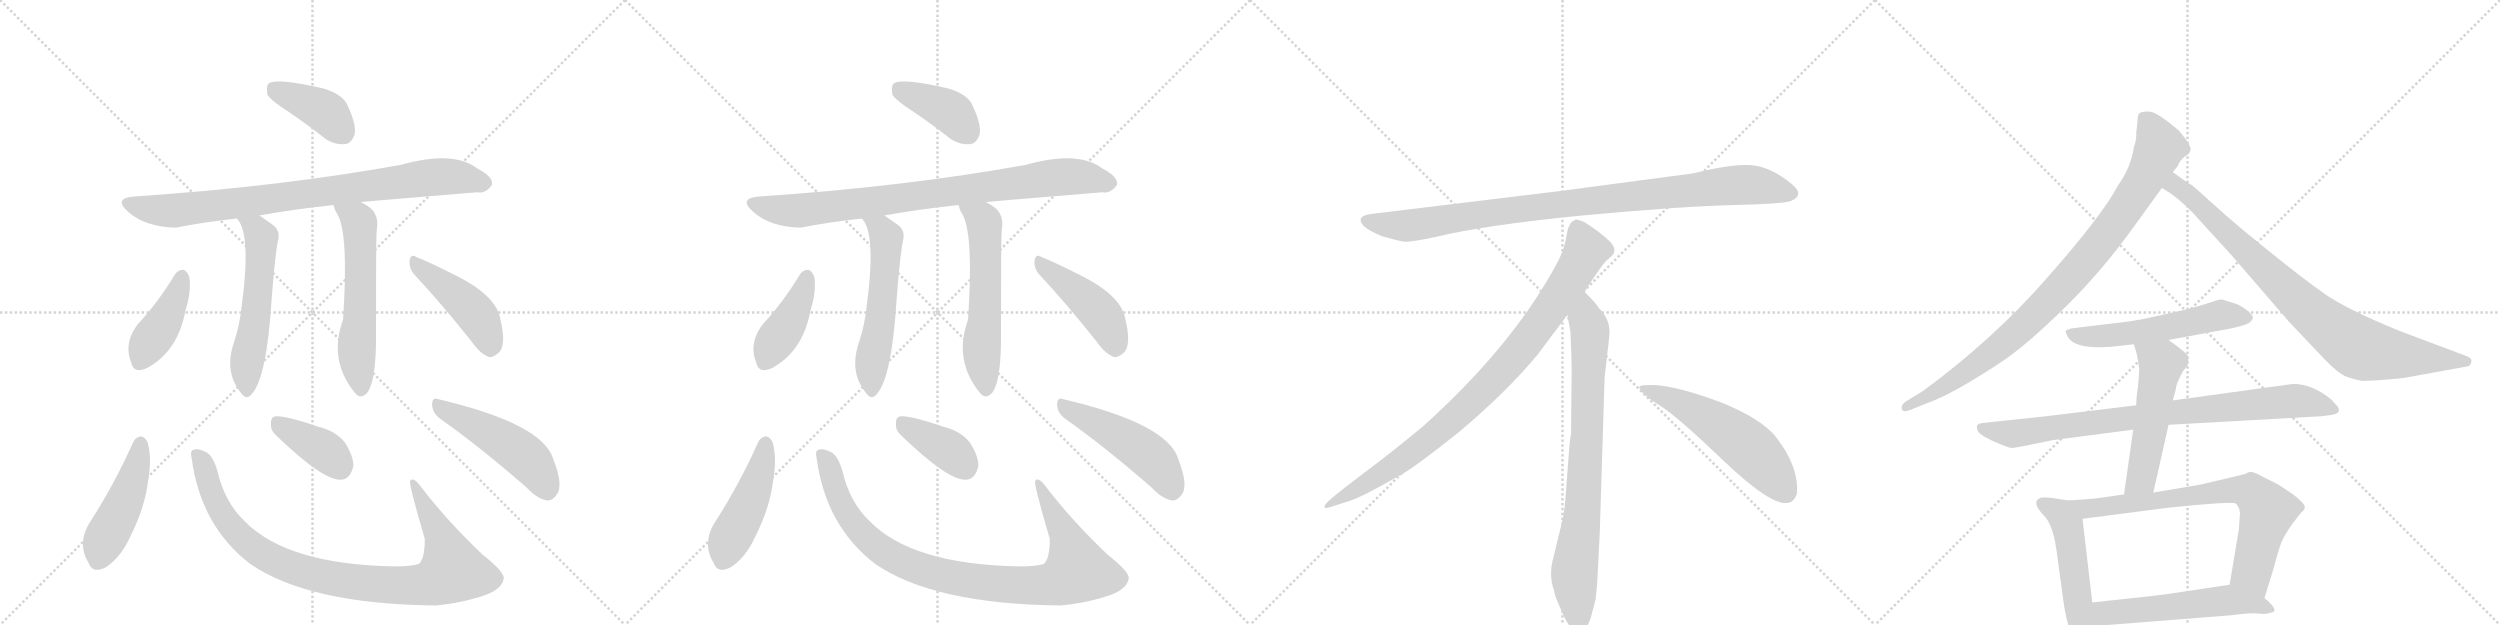 <svg version="1.1" viewBox="0 0 4096 1024" xmlns="http://www.w3.org/2000/svg">
  <g stroke="lightgray" stroke-dasharray="1,1" stroke-width="1" transform="scale(4, 4)">
    <line x1="0" y1="0" x2="256" y2="256"></line>
    <line x1="256" y1="0" x2="0" y2="256"></line>
    <line x1="128" y1="0" x2="128" y2="256"></line>
    <line x1="0" y1="128" x2="256" y2="128"></line>
    <line x1="256" y1="0" x2="512" y2="256"></line>
    <line x1="512" y1="0" x2="256" y2="256"></line>
    <line x1="384" y1="0" x2="384" y2="256"></line>
    <line x1="256" y1="128" x2="512" y2="128"></line>
    <line x1="512" y1="0" x2="768" y2="256"></line>
    <line x1="768" y1="0" x2="512" y2="256"></line>
    <line x1="640" y1="0" x2="640" y2="256"></line>
    <line x1="512" y1="128" x2="768" y2="128"></line>
    <line x1="768" y1="0" x2="1024" y2="256"></line>
    <line x1="1024" y1="0" x2="768" y2="256"></line>
    <line x1="896" y1="0" x2="896" y2="256"></line>
    <line x1="768" y1="128" x2="1024" y2="128"></line>
  </g>
<g transform="scale(1, -1) translate(0, -850)">
   <style type="text/css">
    @keyframes keyframes0 {
      from {
       stroke: black;
       stroke-dashoffset: 396;
       stroke-width: 128;
       }
       56% {
       animation-timing-function: step-end;
       stroke: black;
       stroke-dashoffset: 0;
       stroke-width: 128;
       }
       to {
       stroke: black;
       stroke-width: 1024;
       }
       }
       #make-me-a-hanzi-animation-0 {
         animation: keyframes0 0.572s both;
         animation-delay: 0s;
         animation-timing-function: linear;
       }
    @keyframes keyframes1 {
      from {
       stroke: black;
       stroke-dashoffset: 842;
       stroke-width: 128;
       }
       73% {
       animation-timing-function: step-end;
       stroke: black;
       stroke-dashoffset: 0;
       stroke-width: 128;
       }
       to {
       stroke: black;
       stroke-width: 1024;
       }
       }
       #make-me-a-hanzi-animation-1 {
         animation: keyframes1 0.935s both;
         animation-delay: 0.572s;
         animation-timing-function: linear;
       }
    @keyframes keyframes2 {
      from {
       stroke: black;
       stroke-dashoffset: 557;
       stroke-width: 128;
       }
       64% {
       animation-timing-function: step-end;
       stroke: black;
       stroke-dashoffset: 0;
       stroke-width: 128;
       }
       to {
       stroke: black;
       stroke-width: 1024;
       }
       }
       #make-me-a-hanzi-animation-2 {
         animation: keyframes2 0.703s both;
         animation-delay: 1.507s;
         animation-timing-function: linear;
       }
    @keyframes keyframes3 {
      from {
       stroke: black;
       stroke-dashoffset: 572;
       stroke-width: 128;
       }
       65% {
       animation-timing-function: step-end;
       stroke: black;
       stroke-dashoffset: 0;
       stroke-width: 128;
       }
       to {
       stroke: black;
       stroke-width: 1024;
       }
       }
       #make-me-a-hanzi-animation-3 {
         animation: keyframes3 0.715s both;
         animation-delay: 2.211s;
         animation-timing-function: linear;
       }
    @keyframes keyframes4 {
      from {
       stroke: black;
       stroke-dashoffset: 411;
       stroke-width: 128;
       }
       57% {
       animation-timing-function: step-end;
       stroke: black;
       stroke-dashoffset: 0;
       stroke-width: 128;
       }
       to {
       stroke: black;
       stroke-width: 1024;
       }
       }
       #make-me-a-hanzi-animation-4 {
         animation: keyframes4 0.584s both;
         animation-delay: 2.926s;
         animation-timing-function: linear;
       }
    @keyframes keyframes5 {
      from {
       stroke: black;
       stroke-dashoffset: 446;
       stroke-width: 128;
       }
       59% {
       animation-timing-function: step-end;
       stroke: black;
       stroke-dashoffset: 0;
       stroke-width: 128;
       }
       to {
       stroke: black;
       stroke-width: 1024;
       }
       }
       #make-me-a-hanzi-animation-5 {
         animation: keyframes5 0.613s both;
         animation-delay: 3.511s;
         animation-timing-function: linear;
       }
    @keyframes keyframes6 {
      from {
       stroke: black;
       stroke-dashoffset: 460;
       stroke-width: 128;
       }
       60% {
       animation-timing-function: step-end;
       stroke: black;
       stroke-dashoffset: 0;
       stroke-width: 128;
       }
       to {
       stroke: black;
       stroke-width: 1024;
       }
       }
       #make-me-a-hanzi-animation-6 {
         animation: keyframes6 0.624s both;
         animation-delay: 4.124s;
         animation-timing-function: linear;
       }
    @keyframes keyframes7 {
      from {
       stroke: black;
       stroke-dashoffset: 939;
       stroke-width: 128;
       }
       75% {
       animation-timing-function: step-end;
       stroke: black;
       stroke-dashoffset: 0;
       stroke-width: 128;
       }
       to {
       stroke: black;
       stroke-width: 1024;
       }
       }
       #make-me-a-hanzi-animation-7 {
         animation: keyframes7 1.014s both;
         animation-delay: 4.748s;
         animation-timing-function: linear;
       }
    @keyframes keyframes8 {
      from {
       stroke: black;
       stroke-dashoffset: 383;
       stroke-width: 128;
       }
       55% {
       animation-timing-function: step-end;
       stroke: black;
       stroke-dashoffset: 0;
       stroke-width: 128;
       }
       to {
       stroke: black;
       stroke-width: 1024;
       }
       }
       #make-me-a-hanzi-animation-8 {
         animation: keyframes8 0.562s both;
         animation-delay: 5.762s;
         animation-timing-function: linear;
       }
    @keyframes keyframes9 {
      from {
       stroke: black;
       stroke-dashoffset: 485;
       stroke-width: 128;
       }
       61% {
       animation-timing-function: step-end;
       stroke: black;
       stroke-dashoffset: 0;
       stroke-width: 128;
       }
       to {
       stroke: black;
       stroke-width: 1024;
       }
       }
       #make-me-a-hanzi-animation-9 {
         animation: keyframes9 0.645s both;
         animation-delay: 6.324s;
         animation-timing-function: linear;
       }
    @keyframes keyframes10 {
      from {
       stroke: black;
       stroke-dashoffset: 396;
       stroke-width: 128;
       }
       56% {
       animation-timing-function: step-end;
       stroke: black;
       stroke-dashoffset: 0;
       stroke-width: 128;
       }
       to {
       stroke: black;
       stroke-width: 1024;
       }
       }
       #make-me-a-hanzi-animation-10 {
         animation: keyframes10 0.572s both;
         animation-delay: 6.969s;
         animation-timing-function: linear;
       }
    @keyframes keyframes11 {
      from {
       stroke: black;
       stroke-dashoffset: 842;
       stroke-width: 128;
       }
       73% {
       animation-timing-function: step-end;
       stroke: black;
       stroke-dashoffset: 0;
       stroke-width: 128;
       }
       to {
       stroke: black;
       stroke-width: 1024;
       }
       }
       #make-me-a-hanzi-animation-11 {
         animation: keyframes11 0.935s both;
         animation-delay: 7.541s;
         animation-timing-function: linear;
       }
    @keyframes keyframes12 {
      from {
       stroke: black;
       stroke-dashoffset: 557;
       stroke-width: 128;
       }
       64% {
       animation-timing-function: step-end;
       stroke: black;
       stroke-dashoffset: 0;
       stroke-width: 128;
       }
       to {
       stroke: black;
       stroke-width: 1024;
       }
       }
       #make-me-a-hanzi-animation-12 {
         animation: keyframes12 0.703s both;
         animation-delay: 8.476s;
         animation-timing-function: linear;
       }
    @keyframes keyframes13 {
      from {
       stroke: black;
       stroke-dashoffset: 572;
       stroke-width: 128;
       }
       65% {
       animation-timing-function: step-end;
       stroke: black;
       stroke-dashoffset: 0;
       stroke-width: 128;
       }
       to {
       stroke: black;
       stroke-width: 1024;
       }
       }
       #make-me-a-hanzi-animation-13 {
         animation: keyframes13 0.715s both;
         animation-delay: 9.179s;
         animation-timing-function: linear;
       }
    @keyframes keyframes14 {
      from {
       stroke: black;
       stroke-dashoffset: 411;
       stroke-width: 128;
       }
       57% {
       animation-timing-function: step-end;
       stroke: black;
       stroke-dashoffset: 0;
       stroke-width: 128;
       }
       to {
       stroke: black;
       stroke-width: 1024;
       }
       }
       #make-me-a-hanzi-animation-14 {
         animation: keyframes14 0.584s both;
         animation-delay: 9.895s;
         animation-timing-function: linear;
       }
    @keyframes keyframes15 {
      from {
       stroke: black;
       stroke-dashoffset: 446;
       stroke-width: 128;
       }
       59% {
       animation-timing-function: step-end;
       stroke: black;
       stroke-dashoffset: 0;
       stroke-width: 128;
       }
       to {
       stroke: black;
       stroke-width: 1024;
       }
       }
       #make-me-a-hanzi-animation-15 {
         animation: keyframes15 0.613s both;
         animation-delay: 10.479s;
         animation-timing-function: linear;
       }
    @keyframes keyframes16 {
      from {
       stroke: black;
       stroke-dashoffset: 460;
       stroke-width: 128;
       }
       60% {
       animation-timing-function: step-end;
       stroke: black;
       stroke-dashoffset: 0;
       stroke-width: 128;
       }
       to {
       stroke: black;
       stroke-width: 1024;
       }
       }
       #make-me-a-hanzi-animation-16 {
         animation: keyframes16 0.624s both;
         animation-delay: 11.092s;
         animation-timing-function: linear;
       }
    @keyframes keyframes17 {
      from {
       stroke: black;
       stroke-dashoffset: 939;
       stroke-width: 128;
       }
       75% {
       animation-timing-function: step-end;
       stroke: black;
       stroke-dashoffset: 0;
       stroke-width: 128;
       }
       to {
       stroke: black;
       stroke-width: 1024;
       }
       }
       #make-me-a-hanzi-animation-17 {
         animation: keyframes17 1.014s both;
         animation-delay: 11.717s;
         animation-timing-function: linear;
       }
    @keyframes keyframes18 {
      from {
       stroke: black;
       stroke-dashoffset: 383;
       stroke-width: 128;
       }
       55% {
       animation-timing-function: step-end;
       stroke: black;
       stroke-dashoffset: 0;
       stroke-width: 128;
       }
       to {
       stroke: black;
       stroke-width: 1024;
       }
       }
       #make-me-a-hanzi-animation-18 {
         animation: keyframes18 0.562s both;
         animation-delay: 12.731s;
         animation-timing-function: linear;
       }
    @keyframes keyframes19 {
      from {
       stroke: black;
       stroke-dashoffset: 485;
       stroke-width: 128;
       }
       61% {
       animation-timing-function: step-end;
       stroke: black;
       stroke-dashoffset: 0;
       stroke-width: 128;
       }
       to {
       stroke: black;
       stroke-width: 1024;
       }
       }
       #make-me-a-hanzi-animation-19 {
         animation: keyframes19 0.645s both;
         animation-delay: 13.292s;
         animation-timing-function: linear;
       }
    @keyframes keyframes20 {
      from {
       stroke: black;
       stroke-dashoffset: 952;
       stroke-width: 128;
       }
       76% {
       animation-timing-function: step-end;
       stroke: black;
       stroke-dashoffset: 0;
       stroke-width: 128;
       }
       to {
       stroke: black;
       stroke-width: 1024;
       }
       }
       #make-me-a-hanzi-animation-20 {
         animation: keyframes20 1.025s both;
         animation-delay: 13.937s;
         animation-timing-function: linear;
       }
    @keyframes keyframes21 {
      from {
       stroke: black;
       stroke-dashoffset: 897;
       stroke-width: 128;
       }
       74% {
       animation-timing-function: step-end;
       stroke: black;
       stroke-dashoffset: 0;
       stroke-width: 128;
       }
       to {
       stroke: black;
       stroke-width: 1024;
       }
       }
       #make-me-a-hanzi-animation-21 {
         animation: keyframes21 0.98s both;
         animation-delay: 14.962s;
         animation-timing-function: linear;
       }
    @keyframes keyframes22 {
      from {
       stroke: black;
       stroke-dashoffset: 792;
       stroke-width: 128;
       }
       72% {
       animation-timing-function: step-end;
       stroke: black;
       stroke-dashoffset: 0;
       stroke-width: 128;
       }
       to {
       stroke: black;
       stroke-width: 1024;
       }
       }
       #make-me-a-hanzi-animation-22 {
         animation: keyframes22 0.895s both;
         animation-delay: 15.942s;
         animation-timing-function: linear;
       }
    @keyframes keyframes23 {
      from {
       stroke: black;
       stroke-dashoffset: 548;
       stroke-width: 128;
       }
       64% {
       animation-timing-function: step-end;
       stroke: black;
       stroke-dashoffset: 0;
       stroke-width: 128;
       }
       to {
       stroke: black;
       stroke-width: 1024;
       }
       }
       #make-me-a-hanzi-animation-23 {
         animation: keyframes23 0.696s both;
         animation-delay: 16.836s;
         animation-timing-function: linear;
       }
    @keyframes keyframes24 {
      from {
       stroke: black;
       stroke-dashoffset: 914;
       stroke-width: 128;
       }
       75% {
       animation-timing-function: step-end;
       stroke: black;
       stroke-dashoffset: 0;
       stroke-width: 128;
       }
       to {
       stroke: black;
       stroke-width: 1024;
       }
       }
       #make-me-a-hanzi-animation-24 {
         animation: keyframes24 0.994s both;
         animation-delay: 17.532s;
         animation-timing-function: linear;
       }
    @keyframes keyframes25 {
      from {
       stroke: black;
       stroke-dashoffset: 848;
       stroke-width: 128;
       }
       73% {
       animation-timing-function: step-end;
       stroke: black;
       stroke-dashoffset: 0;
       stroke-width: 128;
       }
       to {
       stroke: black;
       stroke-width: 1024;
       }
       }
       #make-me-a-hanzi-animation-25 {
         animation: keyframes25 0.94s both;
         animation-delay: 18.526s;
         animation-timing-function: linear;
       }
    @keyframes keyframes26 {
      from {
       stroke: black;
       stroke-dashoffset: 552;
       stroke-width: 128;
       }
       64% {
       animation-timing-function: step-end;
       stroke: black;
       stroke-dashoffset: 0;
       stroke-width: 128;
       }
       to {
       stroke: black;
       stroke-width: 1024;
       }
       }
       #make-me-a-hanzi-animation-26 {
         animation: keyframes26 0.699s both;
         animation-delay: 19.466s;
         animation-timing-function: linear;
       }
    @keyframes keyframes27 {
      from {
       stroke: black;
       stroke-dashoffset: 841;
       stroke-width: 128;
       }
       73% {
       animation-timing-function: step-end;
       stroke: black;
       stroke-dashoffset: 0;
       stroke-width: 128;
       }
       to {
       stroke: black;
       stroke-width: 1024;
       }
       }
       #make-me-a-hanzi-animation-27 {
         animation: keyframes27 0.934s both;
         animation-delay: 20.166s;
         animation-timing-function: linear;
       }
    @keyframes keyframes28 {
      from {
       stroke: black;
       stroke-dashoffset: 522;
       stroke-width: 128;
       }
       63% {
       animation-timing-function: step-end;
       stroke: black;
       stroke-dashoffset: 0;
       stroke-width: 128;
       }
       to {
       stroke: black;
       stroke-width: 1024;
       }
       }
       #make-me-a-hanzi-animation-28 {
         animation: keyframes28 0.675s both;
         animation-delay: 21.1s;
         animation-timing-function: linear;
       }
    @keyframes keyframes29 {
      from {
       stroke: black;
       stroke-dashoffset: 489;
       stroke-width: 128;
       }
       61% {
       animation-timing-function: step-end;
       stroke: black;
       stroke-dashoffset: 0;
       stroke-width: 128;
       }
       to {
       stroke: black;
       stroke-width: 1024;
       }
       }
       #make-me-a-hanzi-animation-29 {
         animation: keyframes29 0.648s both;
         animation-delay: 21.775s;
         animation-timing-function: linear;
       }
    @keyframes keyframes30 {
      from {
       stroke: black;
       stroke-dashoffset: 735;
       stroke-width: 128;
       }
       71% {
       animation-timing-function: step-end;
       stroke: black;
       stroke-dashoffset: 0;
       stroke-width: 128;
       }
       to {
       stroke: black;
       stroke-width: 1024;
       }
       }
       #make-me-a-hanzi-animation-30 {
         animation: keyframes30 0.848s both;
         animation-delay: 22.423s;
         animation-timing-function: linear;
       }
    @keyframes keyframes31 {
      from {
       stroke: black;
       stroke-dashoffset: 547;
       stroke-width: 128;
       }
       64% {
       animation-timing-function: step-end;
       stroke: black;
       stroke-dashoffset: 0;
       stroke-width: 128;
       }
       to {
       stroke: black;
       stroke-width: 1024;
       }
       }
       #make-me-a-hanzi-animation-31 {
         animation: keyframes31 0.695s both;
         animation-delay: 23.271s;
         animation-timing-function: linear;
       }
</style>
<path d="M 474 666 Q 502 647 534 622 Q 550 612 566 614 Q 576 615 581 630 Q 584 646 570 676 Q 563 695 530 705 Q 452 723 440 713 Q 436 709 438 695 Q 444 685 474 666 Z" fill="lightgray"></path> 
<path d="M 591 519 Q 600 520 782 535 Q 795 532 806 547 Q 809 560 782 574 Q 743 604 657 580 Q 458 544 219 528 Q 185 525 210 503 Q 238 478 288 477 Q 333 486 388 492 L 425 497 Q 480 507 546 514 L 591 519 Z" fill="lightgray"></path> 
<path d="M 388 492 Q 412 468 396 349 Q 393 318 383 288 Q 367 240 395 206 Q 404 193 413 205 Q 437 232 445 359 Q 451 438 456 458 Q 459 474 445 483 L 425 497 C 400 514 371 517 388 492 Z" fill="lightgray"></path> 
<path d="M 546 514 L 547 513 Q 548 507 551 502 Q 572 472 562 326 Q 538 260 581 207 Q 591 194 602 207 Q 615 225 616 287 Q 616 458 617 469 Q 620 490 615 498 Q 612 508 593 518 Q 592 519 591 519 C 565 534 535 542 546 514 Z" fill="lightgray"></path> 
<path d="M 287 401 Q 260 356 226 319 Q 202 288 215 256 Q 219 237 241 247 Q 292 275 304 342 Q 314 373 310 397 Q 306 406 301 408 Q 292 408 287 401 Z" fill="lightgray"></path> 
<path d="M 679 400 Q 722 354 773 290 Q 786 271 801 265 Q 808 264 817 272 Q 830 284 820 326 Q 814 365 748 398 Q 705 420 682 429 Q 673 435 671 423 Q 670 410 679 400 Z" fill="lightgray"></path> 
<path d="M 218 125 Q 188 58 149 -3 Q 125 -39 145 -72 Q 152 -91 174 -79 Q 198 -63 213 -30 Q 238 19 243 65 Q 249 99 242 125 Q 238 134 231 135 Q 222 134 218 125 Z" fill="lightgray"></path> 
<path d="M 314 99 Q 329 -12 410 -74 Q 506 -140 714 -142 Q 757 -138 795 -125 Q 822 -115 825 -99 Q 829 -89 791 -59 Q 733 -4 690 52 Q 677 70 672 62 Q 669 59 696 -33 Q 696 -66 686 -74 Q 673 -78 647 -78 Q 470 -75 401 -4 Q 368 27 356 79 Q 349 103 338 109 Q 325 116 317 113 Q 311 112 314 99 Z" fill="lightgray"></path> 
<path d="M 453 136 Q 529 63 558 64 Q 574 64 579 87 Q 579 103 565 125 Q 550 144 521 151 Q 475 167 455 168 Q 443 169 444 155 Q 443 145 453 136 Z" fill="lightgray"></path> 
<path d="M 721 164 Q 785 119 863 51 Q 881 32 897 30 Q 906 30 913 41 Q 923 56 906 99 Q 888 156 718 196 Q 708 200 708 187 Q 708 174 721 164 Z" fill="lightgray"></path> 
<path d="M 1498 666 Q 1526 647 1558 622 Q 1574 612 1590 614 Q 1600 615 1605 630 Q 1608 646 1594 676 Q 1587 695 1554 705 Q 1476 723 1464 713 Q 1460 709 1462 695 Q 1468 685 1498 666 Z" fill="lightgray"></path> 
<path d="M 1615 519 Q 1624 520 1806 535 Q 1819 532 1830 547 Q 1833 560 1806 574 Q 1767 604 1681 580 Q 1482 544 1243 528 Q 1209 525 1234 503 Q 1262 478 1312 477 Q 1357 486 1412 492 L 1449 497 Q 1504 507 1570 514 L 1615 519 Z" fill="lightgray"></path> 
<path d="M 1412 492 Q 1436 468 1420 349 Q 1417 318 1407 288 Q 1391 240 1419 206 Q 1428 193 1437 205 Q 1461 232 1469 359 Q 1475 438 1480 458 Q 1483 474 1469 483 L 1449 497 C 1424 514 1395 517 1412 492 Z" fill="lightgray"></path> 
<path d="M 1570 514 L 1571 513 Q 1572 507 1575 502 Q 1596 472 1586 326 Q 1562 260 1605 207 Q 1615 194 1626 207 Q 1639 225 1640 287 Q 1640 458 1641 469 Q 1644 490 1639 498 Q 1636 508 1617 518 Q 1616 519 1615 519 C 1589 534 1559 542 1570 514 Z" fill="lightgray"></path> 
<path d="M 1311 401 Q 1284 356 1250 319 Q 1226 288 1239 256 Q 1243 237 1265 247 Q 1316 275 1328 342 Q 1338 373 1334 397 Q 1330 406 1325 408 Q 1316 408 1311 401 Z" fill="lightgray"></path> 
<path d="M 1703 400 Q 1746 354 1797 290 Q 1810 271 1825 265 Q 1832 264 1841 272 Q 1854 284 1844 326 Q 1838 365 1772 398 Q 1729 420 1706 429 Q 1697 435 1695 423 Q 1694 410 1703 400 Z" fill="lightgray"></path> 
<path d="M 1242 125 Q 1212 58 1173 -3 Q 1149 -39 1169 -72 Q 1176 -91 1198 -79 Q 1222 -63 1237 -30 Q 1262 19 1267 65 Q 1273 99 1266 125 Q 1262 134 1255 135 Q 1246 134 1242 125 Z" fill="lightgray"></path> 
<path d="M 1338 99 Q 1353 -12 1434 -74 Q 1530 -140 1738 -142 Q 1781 -138 1819 -125 Q 1846 -115 1849 -99 Q 1853 -89 1815 -59 Q 1757 -4 1714 52 Q 1701 70 1696 62 Q 1693 59 1720 -33 Q 1720 -66 1710 -74 Q 1697 -78 1671 -78 Q 1494 -75 1425 -4 Q 1392 27 1380 79 Q 1373 103 1362 109 Q 1349 116 1341 113 Q 1335 112 1338 99 Z" fill="lightgray"></path> 
<path d="M 1477 136 Q 1553 63 1582 64 Q 1598 64 1603 87 Q 1603 103 1589 125 Q 1574 144 1545 151 Q 1499 167 1479 168 Q 1467 169 1468 155 Q 1467 145 1477 136 Z" fill="lightgray"></path> 
<path d="M 1745 164 Q 1809 119 1887 51 Q 1905 32 1921 30 Q 1930 30 1937 41 Q 1947 56 1930 99 Q 1912 156 1742 196 Q 1732 200 1732 187 Q 1732 174 1745 164 Z" fill="lightgray"></path> 
<path d="M 2774 566 L 2556 537 L 2251 500 Q 2218 497 2235 479 Q 2243 472 2264 463 Q 2292 455 2301 454 Q 2311 453 2353 462 Q 2431 481 2593 497 Q 2755 512 2840 514 Q 2925 516 2935 521 Q 2957 531 2936 548 Q 2904 575 2873 579 Q 2843 583 2774 566 Z" fill="lightgray"></path> 
<path d="M 2596 372 Q 2624 415 2631 422 L 2642 432 Q 2645 435 2645 441 Q 2645 446 2638 454 Q 2620 471 2596 486 Q 2585 491 2581 490 L 2576 487 Q 2574 486 2572 482 Q 2570 477 2569 476 L 2565 456 Q 2562 437 2544 406 Q 2472 278 2332 152 Q 2283 111 2228 70 Q 2174 29 2172 24 Q 2165 14 2182 20 L 2207 28 Q 2227 33 2295 72 Q 2316 83 2389 141 Q 2470 209 2520 270 L 2568 334 L 2596 372 Z" fill="lightgray"></path> 
<path d="M 2621 -24 L 2629 232 L 2635 284 Q 2637 300 2637 307 Q 2637 328 2619 346 Q 2617 351 2596 372 C 2575 394 2563 364 2568 334 L 2573 306 Q 2575 265 2575 244 L 2574 138 Q 2572 132 2570 102 L 2566 49 Q 2564 16 2560 -2 L 2545 -64 Q 2537 -92 2546 -117 L 2548 -126 Q 2550 -132 2562 -159 Q 2575 -186 2587 -185 Q 2599 -184 2606 -163 L 2614 -133 Q 2617 -110 2618 -82 L 2621 -24 Z" fill="lightgray"></path> 
<path d="M 2686 215 Q 2689 204 2719 186 Q 2749 167 2825 94 Q 2902 21 2929 26 Q 2939 27 2944 41 Q 2948 85 2909 135 Q 2884 165 2819 191 Q 2736 222 2698 219 Q 2685 219 2686 215 Z" fill="lightgray"></path> 
<path d="M 3560 568 L 3568 578 Q 3571 587 3580 594 Q 3587 597 3589 604 Q 3591 611 3570 636 Q 3536 665 3523 667 Q 3511 668 3506 665 Q 3502 663 3502 650 L 3500 633 Q 3501 623 3496 608 Q 3491 575 3470 546 Q 3445 498 3355 396 Q 3266 294 3150 209 L 3122 192 Q 3114 186 3116 180 Q 3117 174 3129 178 L 3156 189 Q 3200 204 3285 261 Q 3325 289 3384 347 Q 3443 405 3495 477 Q 3515 505 3542 542 L 3560 568 Z" fill="lightgray"></path> 
<path d="M 3542 542 L 3555 534 Q 3569 525 3593 501 L 3656 432 L 3751 322 L 3808 262 Q 3831 238 3844 233 Q 3858 228 3870 226 Q 3895 226 3940 231 L 4044 250 Q 4047 250 4049 257 Q 4051 263 4040 267 L 3931 308 Q 3845 343 3808 369 Q 3771 395 3717 439 Q 3663 482 3628 514 Q 3593 546 3589 548 Q 3586 549 3578 555 L 3560 568 C 3536 586 3517 558 3542 542 Z" fill="lightgray"></path> 
<path d="M 3553 293 L 3656 312 Q 3683 318 3686 322 Q 3690 325 3691 329 Q 3692 333 3681 342 Q 3670 350 3664 352 L 3642 359 Q 3640 360 3632 358 L 3617 353 Q 3598 347 3578 342 L 3524 330 Q 3500 324 3452 319 L 3394 312 L 3385 309 Q 3383 307 3388 298 Q 3400 277 3461 282 L 3496 286 L 3553 293 Z" fill="lightgray"></path> 
<path d="M 3500 186 L 3352 168 L 3248 157 Q 3242 156 3240 154 Q 3238 152 3240 145 Q 3242 138 3266 127 Q 3291 116 3296 116 Q 3302 116 3364 129 L 3495 146 L 3553 154 L 3803 168 Q 3822 170 3827 172 Q 3832 174 3832 178 Q 3832 181 3830 184 L 3819 196 Q 3788 221 3757 221 L 3560 194 L 3500 186 Z" fill="lightgray"></path> 
<path d="M 3505 244 L 3503 217 Q 3500 199 3500 186 L 3495 146 L 3480 40 C 3476 10 3521 14 3528 43 L 3553 154 L 3560 194 L 3565 213 Q 3565 220 3576 241 L 3584 251 Q 3586 260 3585 266 Q 3584 271 3553 293 C 3529 311 3487 315 3496 286 L 3500 273 Q 3503 262 3505 244 Z" fill="lightgray"></path> 
<path d="M 3388 30 L 3364 34 Q 3356 35 3346 35 Q 3325 30 3349 5 Q 3363 -9 3369 -49 L 3379 -122 Q 3386 -180 3397 -190 Q 3408 -200 3416 -200 Q 3418 -200 3423 -191 L 3428 -176 L 3428 -137 L 3412 0 C 3409 27 3409 27 3388 30 Z" fill="lightgray"></path> 
<path d="M 3480 40 L 3438 34 Q 3424 32 3388 30 C 3358 28 3382 -4 3412 0 L 3551 18 Q 3657 29 3663 25 Q 3669 20 3670 9 L 3668 -18 L 3653 -108 C 3648 -138 3701 -159 3710 -130 L 3724 -85 Q 3733 -51 3738 -38 Q 3744 -25 3756 -8 L 3770 10 Q 3777 15 3776 20 Q 3776 25 3757 40 L 3733 56 L 3705 70 Q 3693 77 3686 77 L 3677 73 L 3605 56 L 3528 43 L 3480 40 Z" fill="lightgray"></path> 
<path d="M 3428 -176 L 3656 -158 Q 3686 -154 3698 -155 Q 3711 -157 3720 -154 Q 3735 -152 3715 -134 L 3710 -130 C 3687 -111 3679 -104 3653 -108 L 3553 -123 Q 3524 -127 3428 -137 C 3398 -140 3398 -178 3428 -176 Z" fill="lightgray"></path> 
      <clipPath id="make-me-a-hanzi-clip-0">
      <path d="M 474 666 Q 502 647 534 622 Q 550 612 566 614 Q 576 615 581 630 Q 584 646 570 676 Q 563 695 530 705 Q 452 723 440 713 Q 436 709 438 695 Q 444 685 474 666 Z" fill="lightgray"></path>
      </clipPath>
      <path clip-path="url(#make-me-a-hanzi-clip-0)" d="M 446 707 L 534 666 L 562 633 " fill="none" id="make-me-a-hanzi-animation-0" stroke-dasharray="268 536" stroke-linecap="round"></path>

      <clipPath id="make-me-a-hanzi-clip-1">
      <path d="M 591 519 Q 600 520 782 535 Q 795 532 806 547 Q 809 560 782 574 Q 743 604 657 580 Q 458 544 219 528 Q 185 525 210 503 Q 238 478 288 477 Q 333 486 388 492 L 425 497 Q 480 507 546 514 L 591 519 Z" fill="lightgray"></path>
      </clipPath>
      <path clip-path="url(#make-me-a-hanzi-clip-1)" d="M 213 516 L 257 505 L 289 505 L 723 561 L 793 550 " fill="none" id="make-me-a-hanzi-animation-1" stroke-dasharray="714 1428" stroke-linecap="round"></path>

      <clipPath id="make-me-a-hanzi-clip-2">
      <path d="M 388 492 Q 412 468 396 349 Q 393 318 383 288 Q 367 240 395 206 Q 404 193 413 205 Q 437 232 445 359 Q 451 438 456 458 Q 459 474 445 483 L 425 497 C 400 514 371 517 388 492 Z" fill="lightgray"></path>
      </clipPath>
      <path clip-path="url(#make-me-a-hanzi-clip-2)" d="M 394 492 L 419 475 L 428 460 L 422 348 L 405 262 L 404 209 " fill="none" id="make-me-a-hanzi-animation-2" stroke-dasharray="429 858" stroke-linecap="round"></path>

      <clipPath id="make-me-a-hanzi-clip-3">
      <path d="M 546 514 L 547 513 Q 548 507 551 502 Q 572 472 562 326 Q 538 260 581 207 Q 591 194 602 207 Q 615 225 616 287 Q 616 458 617 469 Q 620 490 615 498 Q 612 508 593 518 Q 592 519 591 519 C 565 534 535 542 546 514 Z" fill="lightgray"></path>
      </clipPath>
      <path clip-path="url(#make-me-a-hanzi-clip-3)" d="M 555 510 L 589 485 L 591 351 L 584 273 L 592 212 " fill="none" id="make-me-a-hanzi-animation-3" stroke-dasharray="444 888" stroke-linecap="round"></path>

      <clipPath id="make-me-a-hanzi-clip-4">
      <path d="M 287 401 Q 260 356 226 319 Q 202 288 215 256 Q 219 237 241 247 Q 292 275 304 342 Q 314 373 310 397 Q 306 406 301 408 Q 292 408 287 401 Z" fill="lightgray"></path>
      </clipPath>
      <path clip-path="url(#make-me-a-hanzi-clip-4)" d="M 298 396 L 285 355 L 230 258 " fill="none" id="make-me-a-hanzi-animation-4" stroke-dasharray="283 566" stroke-linecap="round"></path>

      <clipPath id="make-me-a-hanzi-clip-5">
      <path d="M 679 400 Q 722 354 773 290 Q 786 271 801 265 Q 808 264 817 272 Q 830 284 820 326 Q 814 365 748 398 Q 705 420 682 429 Q 673 435 671 423 Q 670 410 679 400 Z" fill="lightgray"></path>
      </clipPath>
      <path clip-path="url(#make-me-a-hanzi-clip-5)" d="M 681 418 L 768 349 L 794 311 L 802 279 " fill="none" id="make-me-a-hanzi-animation-5" stroke-dasharray="318 636" stroke-linecap="round"></path>

      <clipPath id="make-me-a-hanzi-clip-6">
      <path d="M 218 125 Q 188 58 149 -3 Q 125 -39 145 -72 Q 152 -91 174 -79 Q 198 -63 213 -30 Q 238 19 243 65 Q 249 99 242 125 Q 238 134 231 135 Q 222 134 218 125 Z" fill="lightgray"></path>
      </clipPath>
      <path clip-path="url(#make-me-a-hanzi-clip-6)" d="M 231 124 L 217 62 L 171 -34 L 162 -67 " fill="none" id="make-me-a-hanzi-animation-6" stroke-dasharray="332 664" stroke-linecap="round"></path>

      <clipPath id="make-me-a-hanzi-clip-7">
      <path d="M 314 99 Q 329 -12 410 -74 Q 506 -140 714 -142 Q 757 -138 795 -125 Q 822 -115 825 -99 Q 829 -89 791 -59 Q 733 -4 690 52 Q 677 70 672 62 Q 669 59 696 -33 Q 696 -66 686 -74 Q 673 -78 647 -78 Q 470 -75 401 -4 Q 368 27 356 79 Q 349 103 338 109 Q 325 116 317 113 Q 311 112 314 99 Z" fill="lightgray"></path>
      </clipPath>
      <path clip-path="url(#make-me-a-hanzi-clip-7)" d="M 322 105 L 363 10 L 410 -43 L 469 -77 L 578 -103 L 688 -108 L 717 -101 L 741 -85 L 723 -27 L 676 60 " fill="none" id="make-me-a-hanzi-animation-7" stroke-dasharray="811 1622" stroke-linecap="round"></path>

      <clipPath id="make-me-a-hanzi-clip-8">
      <path d="M 453 136 Q 529 63 558 64 Q 574 64 579 87 Q 579 103 565 125 Q 550 144 521 151 Q 475 167 455 168 Q 443 169 444 155 Q 443 145 453 136 Z" fill="lightgray"></path>
      </clipPath>
      <path clip-path="url(#make-me-a-hanzi-clip-8)" d="M 453 158 L 533 111 L 556 86 " fill="none" id="make-me-a-hanzi-animation-8" stroke-dasharray="255 510" stroke-linecap="round"></path>

      <clipPath id="make-me-a-hanzi-clip-9">
      <path d="M 721 164 Q 785 119 863 51 Q 881 32 897 30 Q 906 30 913 41 Q 923 56 906 99 Q 888 156 718 196 Q 708 200 708 187 Q 708 174 721 164 Z" fill="lightgray"></path>
      </clipPath>
      <path clip-path="url(#make-me-a-hanzi-clip-9)" d="M 720 184 L 849 111 L 872 90 L 896 47 " fill="none" id="make-me-a-hanzi-animation-9" stroke-dasharray="357 714" stroke-linecap="round"></path>

      <clipPath id="make-me-a-hanzi-clip-10">
      <path d="M 1498 666 Q 1526 647 1558 622 Q 1574 612 1590 614 Q 1600 615 1605 630 Q 1608 646 1594 676 Q 1587 695 1554 705 Q 1476 723 1464 713 Q 1460 709 1462 695 Q 1468 685 1498 666 Z" fill="lightgray"></path>
      </clipPath>
      <path clip-path="url(#make-me-a-hanzi-clip-10)" d="M 1470 707 L 1558 666 L 1586 633 " fill="none" id="make-me-a-hanzi-animation-10" stroke-dasharray="268 536" stroke-linecap="round"></path>

      <clipPath id="make-me-a-hanzi-clip-11">
      <path d="M 1615 519 Q 1624 520 1806 535 Q 1819 532 1830 547 Q 1833 560 1806 574 Q 1767 604 1681 580 Q 1482 544 1243 528 Q 1209 525 1234 503 Q 1262 478 1312 477 Q 1357 486 1412 492 L 1449 497 Q 1504 507 1570 514 L 1615 519 Z" fill="lightgray"></path>
      </clipPath>
      <path clip-path="url(#make-me-a-hanzi-clip-11)" d="M 1237 516 L 1281 505 L 1313 505 L 1747 561 L 1817 550 " fill="none" id="make-me-a-hanzi-animation-11" stroke-dasharray="714 1428" stroke-linecap="round"></path>

      <clipPath id="make-me-a-hanzi-clip-12">
      <path d="M 1412 492 Q 1436 468 1420 349 Q 1417 318 1407 288 Q 1391 240 1419 206 Q 1428 193 1437 205 Q 1461 232 1469 359 Q 1475 438 1480 458 Q 1483 474 1469 483 L 1449 497 C 1424 514 1395 517 1412 492 Z" fill="lightgray"></path>
      </clipPath>
      <path clip-path="url(#make-me-a-hanzi-clip-12)" d="M 1418 492 L 1443 475 L 1452 460 L 1446 348 L 1429 262 L 1428 209 " fill="none" id="make-me-a-hanzi-animation-12" stroke-dasharray="429 858" stroke-linecap="round"></path>

      <clipPath id="make-me-a-hanzi-clip-13">
      <path d="M 1570 514 L 1571 513 Q 1572 507 1575 502 Q 1596 472 1586 326 Q 1562 260 1605 207 Q 1615 194 1626 207 Q 1639 225 1640 287 Q 1640 458 1641 469 Q 1644 490 1639 498 Q 1636 508 1617 518 Q 1616 519 1615 519 C 1589 534 1559 542 1570 514 Z" fill="lightgray"></path>
      </clipPath>
      <path clip-path="url(#make-me-a-hanzi-clip-13)" d="M 1579 510 L 1613 485 L 1615 351 L 1608 273 L 1616 212 " fill="none" id="make-me-a-hanzi-animation-13" stroke-dasharray="444 888" stroke-linecap="round"></path>

      <clipPath id="make-me-a-hanzi-clip-14">
      <path d="M 1311 401 Q 1284 356 1250 319 Q 1226 288 1239 256 Q 1243 237 1265 247 Q 1316 275 1328 342 Q 1338 373 1334 397 Q 1330 406 1325 408 Q 1316 408 1311 401 Z" fill="lightgray"></path>
      </clipPath>
      <path clip-path="url(#make-me-a-hanzi-clip-14)" d="M 1322 396 L 1309 355 L 1254 258 " fill="none" id="make-me-a-hanzi-animation-14" stroke-dasharray="283 566" stroke-linecap="round"></path>

      <clipPath id="make-me-a-hanzi-clip-15">
      <path d="M 1703 400 Q 1746 354 1797 290 Q 1810 271 1825 265 Q 1832 264 1841 272 Q 1854 284 1844 326 Q 1838 365 1772 398 Q 1729 420 1706 429 Q 1697 435 1695 423 Q 1694 410 1703 400 Z" fill="lightgray"></path>
      </clipPath>
      <path clip-path="url(#make-me-a-hanzi-clip-15)" d="M 1705 418 L 1792 349 L 1818 311 L 1826 279 " fill="none" id="make-me-a-hanzi-animation-15" stroke-dasharray="318 636" stroke-linecap="round"></path>

      <clipPath id="make-me-a-hanzi-clip-16">
      <path d="M 1242 125 Q 1212 58 1173 -3 Q 1149 -39 1169 -72 Q 1176 -91 1198 -79 Q 1222 -63 1237 -30 Q 1262 19 1267 65 Q 1273 99 1266 125 Q 1262 134 1255 135 Q 1246 134 1242 125 Z" fill="lightgray"></path>
      </clipPath>
      <path clip-path="url(#make-me-a-hanzi-clip-16)" d="M 1255 124 L 1241 62 L 1195 -34 L 1186 -67 " fill="none" id="make-me-a-hanzi-animation-16" stroke-dasharray="332 664" stroke-linecap="round"></path>

      <clipPath id="make-me-a-hanzi-clip-17">
      <path d="M 1338 99 Q 1353 -12 1434 -74 Q 1530 -140 1738 -142 Q 1781 -138 1819 -125 Q 1846 -115 1849 -99 Q 1853 -89 1815 -59 Q 1757 -4 1714 52 Q 1701 70 1696 62 Q 1693 59 1720 -33 Q 1720 -66 1710 -74 Q 1697 -78 1671 -78 Q 1494 -75 1425 -4 Q 1392 27 1380 79 Q 1373 103 1362 109 Q 1349 116 1341 113 Q 1335 112 1338 99 Z" fill="lightgray"></path>
      </clipPath>
      <path clip-path="url(#make-me-a-hanzi-clip-17)" d="M 1346 105 L 1387 10 L 1434 -43 L 1493 -77 L 1602 -103 L 1712 -108 L 1741 -101 L 1765 -85 L 1747 -27 L 1700 60 " fill="none" id="make-me-a-hanzi-animation-17" stroke-dasharray="811 1622" stroke-linecap="round"></path>

      <clipPath id="make-me-a-hanzi-clip-18">
      <path d="M 1477 136 Q 1553 63 1582 64 Q 1598 64 1603 87 Q 1603 103 1589 125 Q 1574 144 1545 151 Q 1499 167 1479 168 Q 1467 169 1468 155 Q 1467 145 1477 136 Z" fill="lightgray"></path>
      </clipPath>
      <path clip-path="url(#make-me-a-hanzi-clip-18)" d="M 1477 158 L 1557 111 L 1580 86 " fill="none" id="make-me-a-hanzi-animation-18" stroke-dasharray="255 510" stroke-linecap="round"></path>

      <clipPath id="make-me-a-hanzi-clip-19">
      <path d="M 1745 164 Q 1809 119 1887 51 Q 1905 32 1921 30 Q 1930 30 1937 41 Q 1947 56 1930 99 Q 1912 156 1742 196 Q 1732 200 1732 187 Q 1732 174 1745 164 Z" fill="lightgray"></path>
      </clipPath>
      <path clip-path="url(#make-me-a-hanzi-clip-19)" d="M 1744 184 L 1873 111 L 1896 90 L 1920 47 " fill="none" id="make-me-a-hanzi-animation-19" stroke-dasharray="357 714" stroke-linecap="round"></path>

      <clipPath id="make-me-a-hanzi-clip-20">
      <path d="M 2774 566 L 2556 537 L 2251 500 Q 2218 497 2235 479 Q 2243 472 2264 463 Q 2292 455 2301 454 Q 2311 453 2353 462 Q 2431 481 2593 497 Q 2755 512 2840 514 Q 2925 516 2935 521 Q 2957 531 2936 548 Q 2904 575 2873 579 Q 2843 583 2774 566 Z" fill="lightgray"></path>
      </clipPath>
      <path clip-path="url(#make-me-a-hanzi-clip-20)" d="M 2243 489 L 2265 482 L 2322 482 L 2551 515 L 2834 546 L 2873 547 L 2933 535 " fill="none" id="make-me-a-hanzi-animation-20" stroke-dasharray="824 1648" stroke-linecap="round"></path>

      <clipPath id="make-me-a-hanzi-clip-21">
      <path d="M 2596 372 Q 2624 415 2631 422 L 2642 432 Q 2645 435 2645 441 Q 2645 446 2638 454 Q 2620 471 2596 486 Q 2585 491 2581 490 L 2576 487 Q 2574 486 2572 482 Q 2570 477 2569 476 L 2565 456 Q 2562 437 2544 406 Q 2472 278 2332 152 Q 2283 111 2228 70 Q 2174 29 2172 24 Q 2165 14 2182 20 L 2207 28 Q 2227 33 2295 72 Q 2316 83 2389 141 Q 2470 209 2520 270 L 2568 334 L 2596 372 Z" fill="lightgray"></path>
      </clipPath>
      <path clip-path="url(#make-me-a-hanzi-clip-21)" d="M 2586 477 L 2599 440 L 2595 431 L 2549 357 L 2469 252 L 2367 151 L 2312 107 L 2177 23 " fill="none" id="make-me-a-hanzi-animation-21" stroke-dasharray="769 1538" stroke-linecap="round"></path>

      <clipPath id="make-me-a-hanzi-clip-22">
      <path d="M 2621 -24 L 2629 232 L 2635 284 Q 2637 300 2637 307 Q 2637 328 2619 346 Q 2617 351 2596 372 C 2575 394 2563 364 2568 334 L 2573 306 Q 2575 265 2575 244 L 2574 138 Q 2572 132 2570 102 L 2566 49 Q 2564 16 2560 -2 L 2545 -64 Q 2537 -92 2546 -117 L 2548 -126 Q 2550 -132 2562 -159 Q 2575 -186 2587 -185 Q 2599 -184 2606 -163 L 2614 -133 Q 2617 -110 2618 -82 L 2621 -24 Z" fill="lightgray"></path>
      </clipPath>
      <path clip-path="url(#make-me-a-hanzi-clip-22)" d="M 2597 361 L 2598 327 L 2605 309 L 2601 150 L 2593 15 L 2579 -94 L 2587 -172 " fill="none" id="make-me-a-hanzi-animation-22" stroke-dasharray="664 1328" stroke-linecap="round"></path>

      <clipPath id="make-me-a-hanzi-clip-23">
      <path d="M 2686 215 Q 2689 204 2719 186 Q 2749 167 2825 94 Q 2902 21 2929 26 Q 2939 27 2944 41 Q 2948 85 2909 135 Q 2884 165 2819 191 Q 2736 222 2698 219 Q 2685 219 2686 215 Z" fill="lightgray"></path>
      </clipPath>
      <path clip-path="url(#make-me-a-hanzi-clip-23)" d="M 2693 214 L 2736 198 L 2841 136 L 2889 93 L 2925 45 " fill="none" id="make-me-a-hanzi-animation-23" stroke-dasharray="420 840" stroke-linecap="round"></path>

      <clipPath id="make-me-a-hanzi-clip-24">
      <path d="M 3560 568 L 3568 578 Q 3571 587 3580 594 Q 3587 597 3589 604 Q 3591 611 3570 636 Q 3536 665 3523 667 Q 3511 668 3506 665 Q 3502 663 3502 650 L 3500 633 Q 3501 623 3496 608 Q 3491 575 3470 546 Q 3445 498 3355 396 Q 3266 294 3150 209 L 3122 192 Q 3114 186 3116 180 Q 3117 174 3129 178 L 3156 189 Q 3200 204 3285 261 Q 3325 289 3384 347 Q 3443 405 3495 477 Q 3515 505 3542 542 L 3560 568 Z" fill="lightgray"></path>
      </clipPath>
      <path clip-path="url(#make-me-a-hanzi-clip-24)" d="M 3513 655 L 3539 610 L 3505 542 L 3430 438 L 3336 336 L 3265 273 L 3186 217 L 3123 184 " fill="none" id="make-me-a-hanzi-animation-24" stroke-dasharray="786 1572" stroke-linecap="round"></path>

      <clipPath id="make-me-a-hanzi-clip-25">
      <path d="M 3542 542 L 3555 534 Q 3569 525 3593 501 L 3656 432 L 3751 322 L 3808 262 Q 3831 238 3844 233 Q 3858 228 3870 226 Q 3895 226 3940 231 L 4044 250 Q 4047 250 4049 257 Q 4051 263 4040 267 L 3931 308 Q 3845 343 3808 369 Q 3771 395 3717 439 Q 3663 482 3628 514 Q 3593 546 3589 548 Q 3586 549 3578 555 L 3560 568 C 3536 586 3517 558 3542 542 Z" fill="lightgray"></path>
      </clipPath>
      <path clip-path="url(#make-me-a-hanzi-clip-25)" d="M 3552 544 L 3564 547 L 3582 534 L 3782 342 L 3860 283 L 3911 270 L 4040 258 " fill="none" id="make-me-a-hanzi-animation-25" stroke-dasharray="720 1440" stroke-linecap="round"></path>

      <clipPath id="make-me-a-hanzi-clip-26">
      <path d="M 3553 293 L 3656 312 Q 3683 318 3686 322 Q 3690 325 3691 329 Q 3692 333 3681 342 Q 3670 350 3664 352 L 3642 359 Q 3640 360 3632 358 L 3617 353 Q 3598 347 3578 342 L 3524 330 Q 3500 324 3452 319 L 3394 312 L 3385 309 Q 3383 307 3388 298 Q 3400 277 3461 282 L 3496 286 L 3553 293 Z" fill="lightgray"></path>
      </clipPath>
      <path clip-path="url(#make-me-a-hanzi-clip-26)" d="M 3391 305 L 3447 299 L 3543 312 L 3639 334 L 3683 329 " fill="none" id="make-me-a-hanzi-animation-26" stroke-dasharray="424 848" stroke-linecap="round"></path>

      <clipPath id="make-me-a-hanzi-clip-27">
      <path d="M 3500 186 L 3352 168 L 3248 157 Q 3242 156 3240 154 Q 3238 152 3240 145 Q 3242 138 3266 127 Q 3291 116 3296 116 Q 3302 116 3364 129 L 3495 146 L 3553 154 L 3803 168 Q 3822 170 3827 172 Q 3832 174 3832 178 Q 3832 181 3830 184 L 3819 196 Q 3788 221 3757 221 L 3560 194 L 3500 186 Z" fill="lightgray"></path>
      </clipPath>
      <path clip-path="url(#make-me-a-hanzi-clip-27)" d="M 3246 150 L 3297 139 L 3570 176 L 3753 193 L 3790 190 L 3825 179 " fill="none" id="make-me-a-hanzi-animation-27" stroke-dasharray="713 1426" stroke-linecap="round"></path>

      <clipPath id="make-me-a-hanzi-clip-28">
      <path d="M 3505 244 L 3503 217 Q 3500 199 3500 186 L 3495 146 L 3480 40 C 3476 10 3521 14 3528 43 L 3553 154 L 3560 194 L 3565 213 Q 3565 220 3576 241 L 3584 251 Q 3586 260 3585 266 Q 3584 271 3553 293 C 3529 311 3487 315 3496 286 L 3500 273 Q 3503 262 3505 244 Z" fill="lightgray"></path>
      </clipPath>
      <path clip-path="url(#make-me-a-hanzi-clip-28)" d="M 3504 281 L 3541 254 L 3541 247 L 3508 66 L 3486 47 " fill="none" id="make-me-a-hanzi-animation-28" stroke-dasharray="394 788" stroke-linecap="round"></path>

      <clipPath id="make-me-a-hanzi-clip-29">
      <path d="M 3388 30 L 3364 34 Q 3356 35 3346 35 Q 3325 30 3349 5 Q 3363 -9 3369 -49 L 3379 -122 Q 3386 -180 3397 -190 Q 3408 -200 3416 -200 Q 3418 -200 3423 -191 L 3428 -176 L 3428 -137 L 3412 0 C 3409 27 3409 27 3388 30 Z" fill="lightgray"></path>
      </clipPath>
      <path clip-path="url(#make-me-a-hanzi-clip-29)" d="M 3350 21 L 3376 9 L 3387 -11 L 3414 -191 " fill="none" id="make-me-a-hanzi-animation-29" stroke-dasharray="361 722" stroke-linecap="round"></path>

      <clipPath id="make-me-a-hanzi-clip-30">
      <path d="M 3480 40 L 3438 34 Q 3424 32 3388 30 C 3358 28 3382 -4 3412 0 L 3551 18 Q 3657 29 3663 25 Q 3669 20 3670 9 L 3668 -18 L 3653 -108 C 3648 -138 3701 -159 3710 -130 L 3724 -85 Q 3733 -51 3738 -38 Q 3744 -25 3756 -8 L 3770 10 Q 3777 15 3776 20 Q 3776 25 3757 40 L 3733 56 L 3705 70 Q 3693 77 3686 77 L 3677 73 L 3605 56 L 3528 43 L 3480 40 Z" fill="lightgray"></path>
      </clipPath>
      <path clip-path="url(#make-me-a-hanzi-clip-30)" d="M 3396 29 L 3419 16 L 3660 48 L 3688 44 L 3715 12 L 3689 -87 L 3706 -120 " fill="none" id="make-me-a-hanzi-animation-30" stroke-dasharray="607 1214" stroke-linecap="round"></path>

      <clipPath id="make-me-a-hanzi-clip-31">
      <path d="M 3428 -176 L 3656 -158 Q 3686 -154 3698 -155 Q 3711 -157 3720 -154 Q 3735 -152 3715 -134 L 3710 -130 C 3687 -111 3679 -104 3653 -108 L 3553 -123 Q 3524 -127 3428 -137 C 3398 -140 3398 -178 3428 -176 Z" fill="lightgray"></path>
      </clipPath>
      <path clip-path="url(#make-me-a-hanzi-clip-31)" d="M 3435 -169 L 3445 -156 L 3463 -152 L 3651 -133 L 3717 -144 " fill="none" id="make-me-a-hanzi-animation-31" stroke-dasharray="419 838" stroke-linecap="round"></path>

</g>
</svg>
